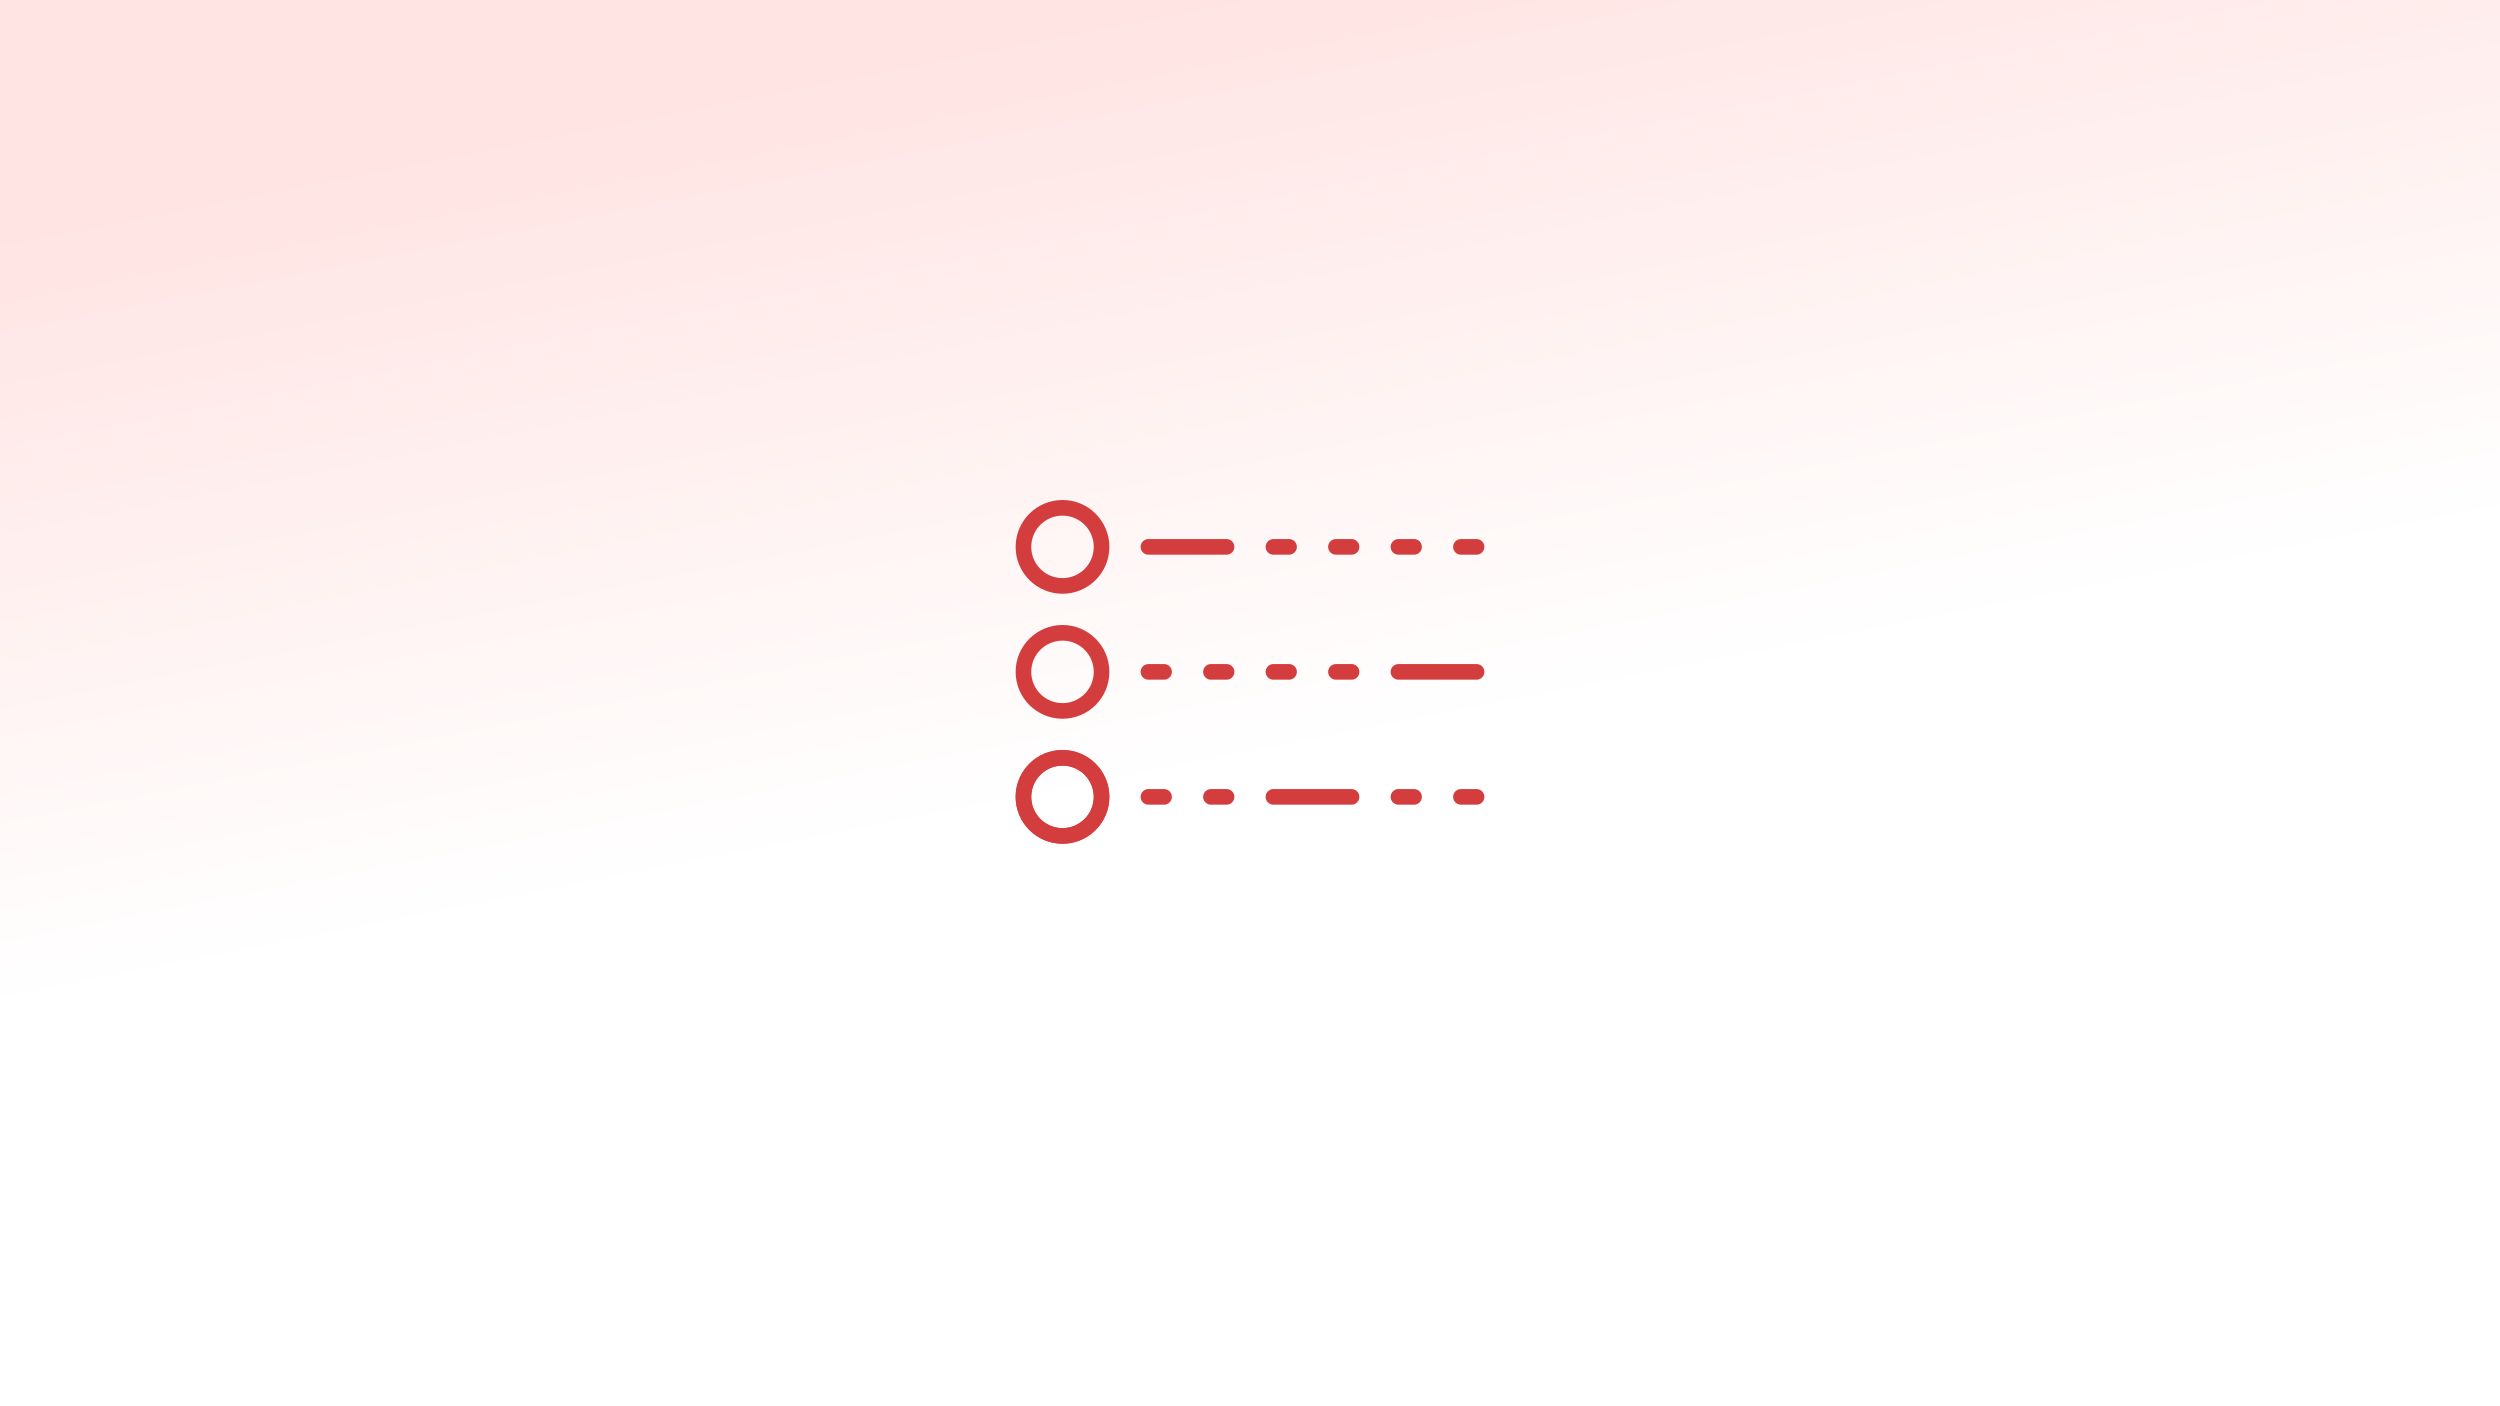 <svg width="800" height="450" viewBox="0 0 800 450" fill="none" xmlns="http://www.w3.org/2000/svg">
<rect x="0" y="0" width="800" height="450" fill="#333333" stroke="none"/>
<rect width="800" height="450" fill="url(#paint0_linear_5680_63)"/>
<path d="M412.5 175H407.5" stroke="#D33D3D" stroke-width="5" stroke-linecap="round"/>
<path d="M432.5 175H427.5" stroke="#D33D3D" stroke-width="5" stroke-linecap="round"/>
<path d="M447.5 215L472.5 215" stroke="#D33D3D" stroke-width="5" stroke-linecap="round"/>
<path d="M452.5 255H447.5" stroke="#D33D3D" stroke-width="5" stroke-linecap="round"/>
<path d="M472.5 255H467.5" stroke="#D33D3D" stroke-width="5" stroke-linecap="round"/>
<circle cx="340" cy="175" r="12.5" stroke="#D33D3D" stroke-width="5"/>
<circle cx="340" cy="215" r="12.5" stroke="#D33D3D" stroke-width="5"/>
<circle cx="340" cy="255" r="12.5" stroke="#D33D3D" stroke-width="5"/>
<circle cx="340" cy="255" r="12.5" stroke="#D33D3D" stroke-width="5"/>
<path d="M452.5 175H447.5" stroke="#D33D3D" stroke-width="5" stroke-linecap="round"/>
<path d="M472.5 175H467.5" stroke="#D33D3D" stroke-width="5" stroke-linecap="round"/>
<path d="M412.5 215H407.5" stroke="#D33D3D" stroke-width="5" stroke-linecap="round"/>
<path d="M432.5 215H427.5" stroke="#D33D3D" stroke-width="5" stroke-linecap="round"/>
<path d="M407.5 255L432.5 255" stroke="#D33D3D" stroke-width="5" stroke-linecap="round"/>
<path d="M367.5 175L392.5 175" stroke="#D33D3D" stroke-width="5" stroke-linecap="round"/>
<path d="M372.5 215H367.5" stroke="#D33D3D" stroke-width="5" stroke-linecap="round"/>
<path d="M392.5 215H387.5" stroke="#D33D3D" stroke-width="5" stroke-linecap="round"/>
<path d="M372.5 255H367.5" stroke="#D33D3D" stroke-width="5" stroke-linecap="round"/>
<path d="M392.5 255H387.5" stroke="#D33D3D" stroke-width="5" stroke-linecap="round"/>
<defs>
<linearGradient id="paint0_linear_5680_63" x1="377.262" y1="3.12975e-05" x2="424.55" y2="240.166" gradientUnits="userSpaceOnUse">
<stop stop-color="#FFE4E3"/>
<stop offset="1" stop-color="white"/>
</linearGradient>
</defs>
</svg>
